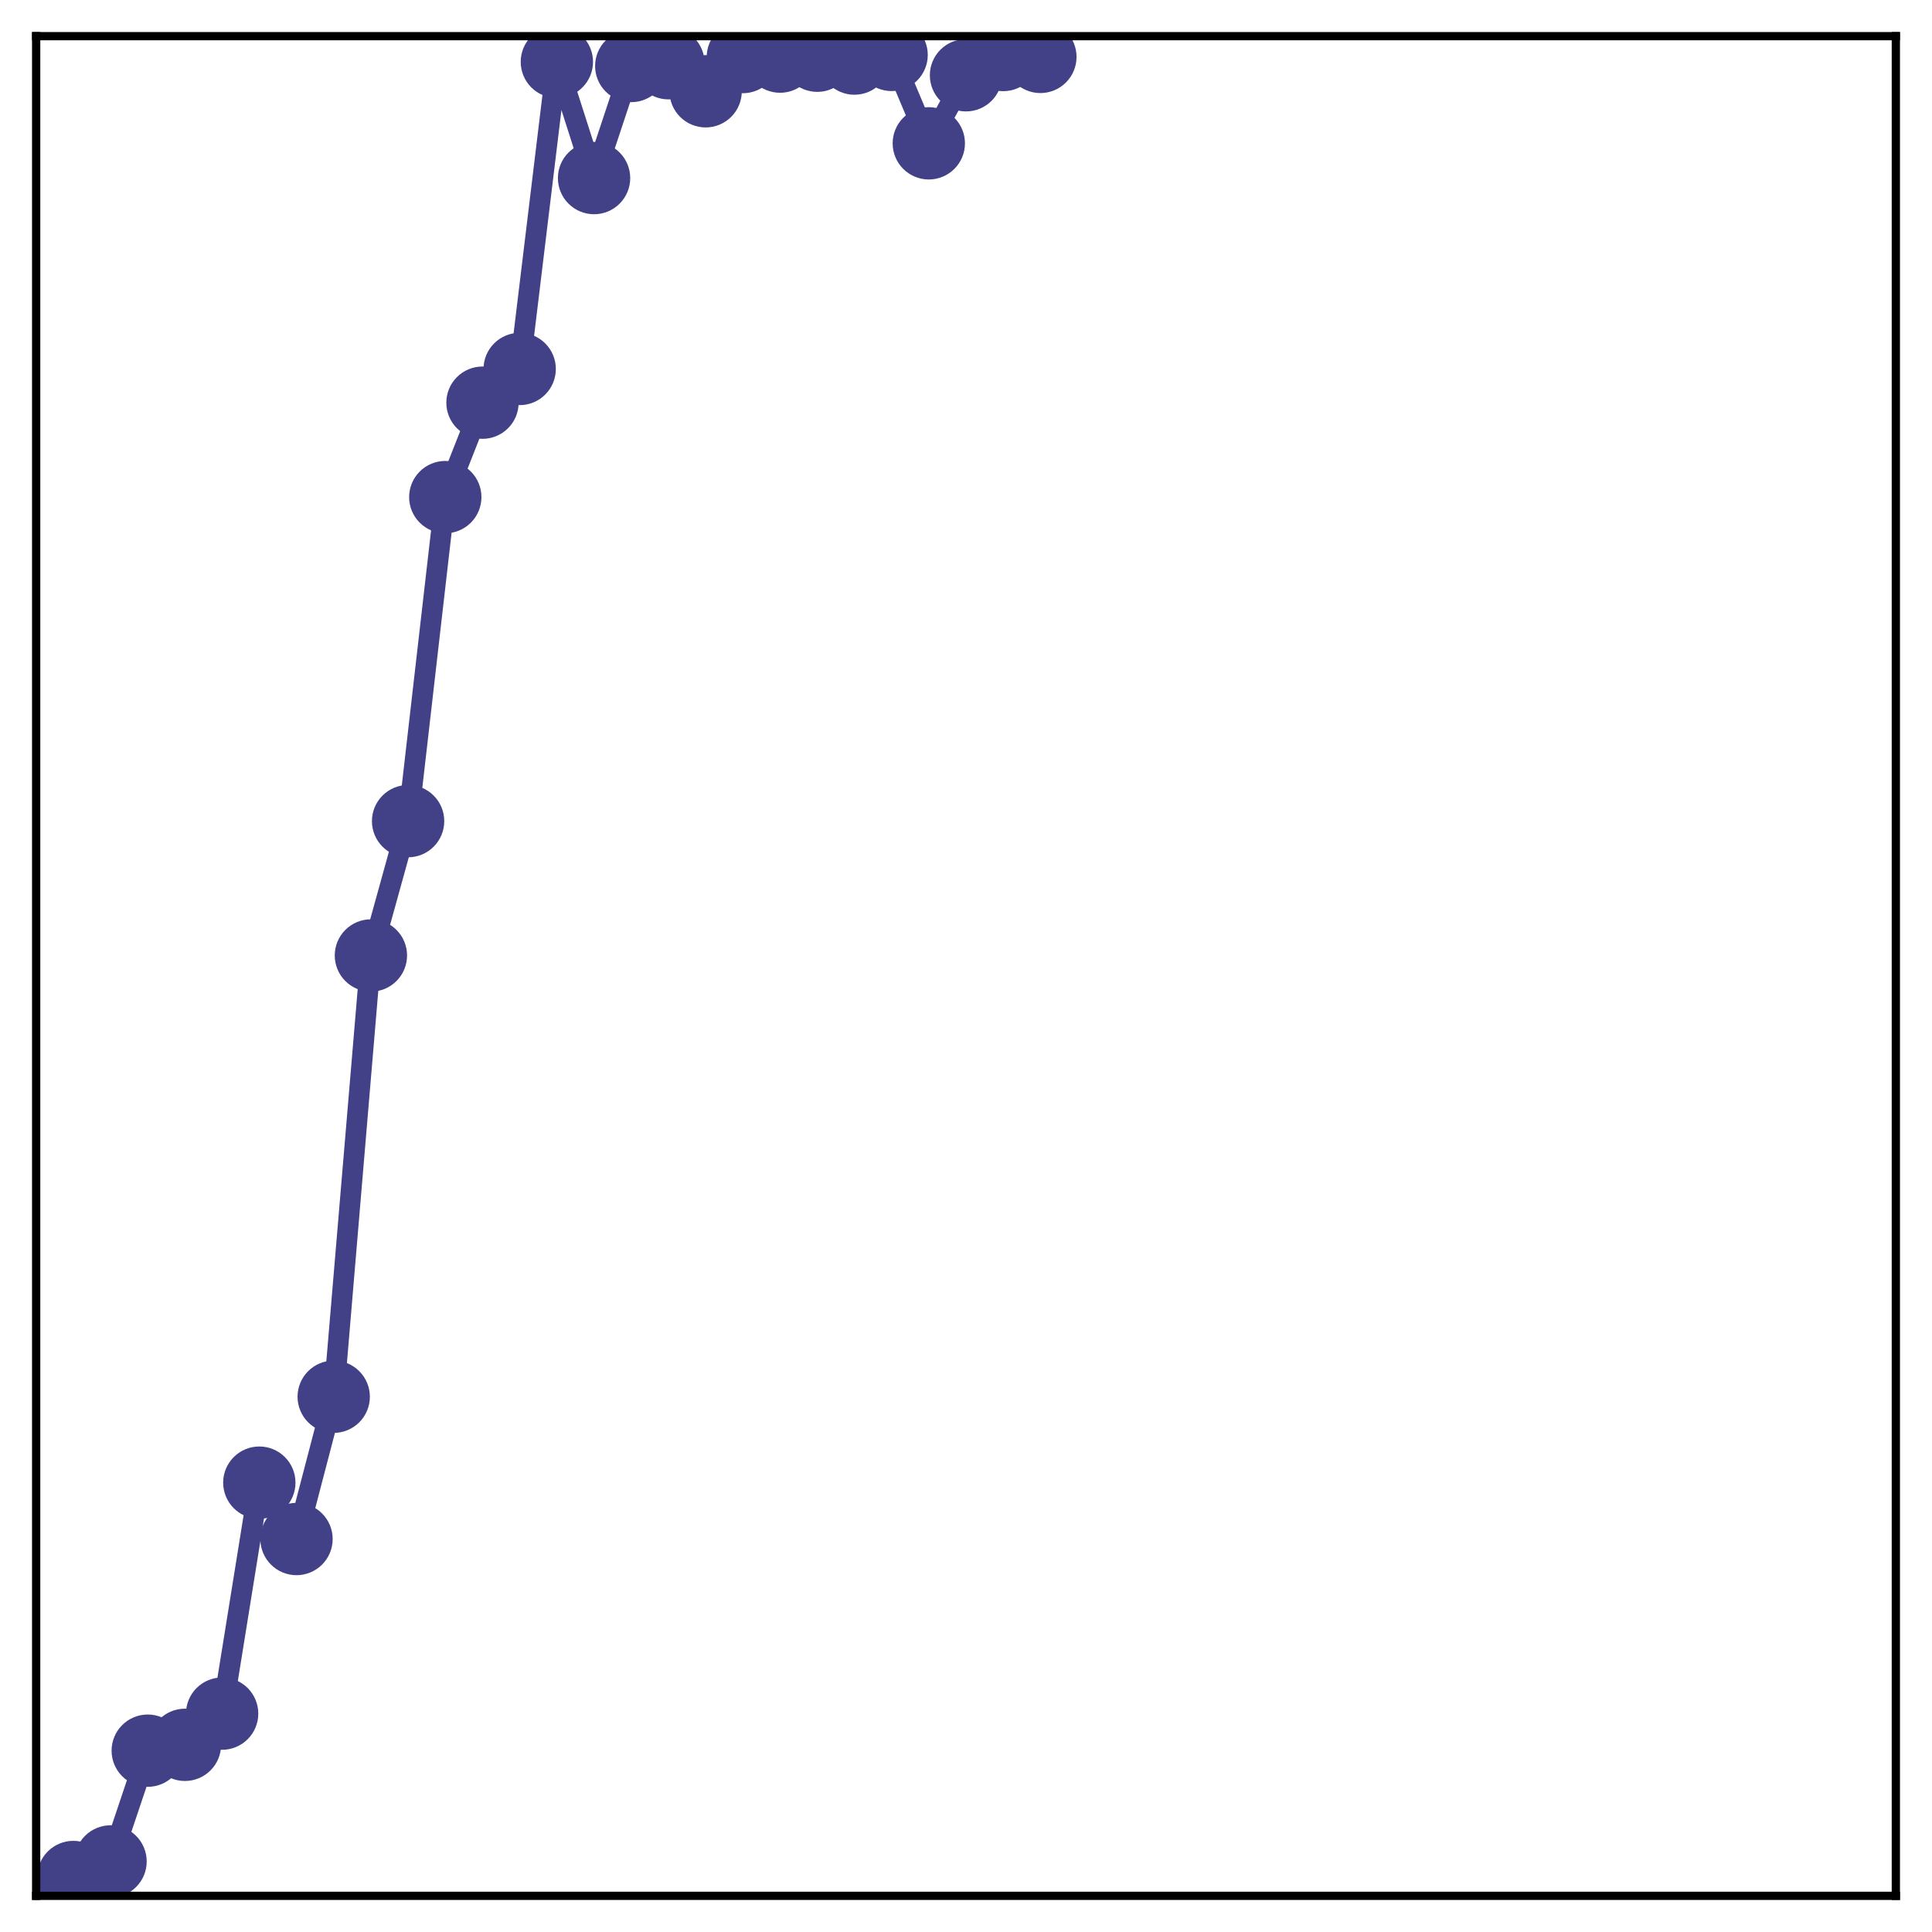 <?xml version="1.0" encoding="utf-8" standalone="no"?>
<!DOCTYPE svg PUBLIC "-//W3C//DTD SVG 1.1//EN"
  "http://www.w3.org/Graphics/SVG/1.1/DTD/svg11.dtd">
<!-- Created with matplotlib (http://matplotlib.org/) -->
<svg height="187pt" version="1.1" viewBox="0 0 187 187" width="187pt" xmlns="http://www.w3.org/2000/svg" xmlns:xlink="http://www.w3.org/1999/xlink">
 <defs>
  <style type="text/css">
*{stroke-linecap:butt;stroke-linejoin:round;}
  </style>
 </defs>
 <g id="figure_1">
  <g id="patch_1">
   <path d="M 0 187 
L 187 187 
L 187 -0 
L 0 -0 
z
" style="fill:#ffffff;"/>
  </g>
  <g id="axes_1">
   <g id="patch_2">
    <path d="M 3.5 183.5 
L 183.5 183.5 
L 183.5 3.5 
L 3.5 3.5 
z
" style="fill:#ffffff;"/>
   </g>
   <g id="matplotlib.axis_1"/>
   <g id="matplotlib.axis_2"/>
   <g id="line2d_1">
    <path clip-path="url(#pa29f4979d1)" d="M 7.1 181.677 
L 10.7 180.171 
L 14.3 169.449 
L 17.9 168.884 
L 21.5 165.863 
L 25.1 143.506 
L 28.7 148.964 
L 32.3 135.192 
L 35.9 92.481 
L 39.5 79.478 
L 43.1 48.115 
L 46.7 38.975 
L 50.3 35.713 
L 53.9 5.986 
L 57.5 17.237 
L 61.1 6.389 
L 64.7 6.12 
L 68.3 8.835 
L 71.9 5.524 
L 75.5 5.48 
L 79.1 5.394 
L 82.7 5.67 
L 86.3 5.316 
L 89.9 13.873 
L 93.5 7.286 
L 97.1 5.326 
L 100.7 5.508 
" style="fill:none;stroke:#424086;stroke-linecap:square;stroke-width:2;"/>
    <defs>
     <path d="M 0 3 
C 0.796 3 1.559 2.684 2.121 2.121 
C 2.684 1.559 3 0.796 3 0 
C 3 -0.796 2.684 -1.559 2.121 -2.121 
C 1.559 -2.684 0.796 -3 0 -3 
C -0.796 -3 -1.559 -2.684 -2.121 -2.121 
C -2.684 -1.559 -3 -0.796 -3 0 
C -3 0.796 -2.684 1.559 -2.121 2.121 
C -1.559 2.684 -0.796 3 0 3 
z
" id="mab7e811b00" style="stroke:#424086;"/>
    </defs>
    <g clip-path="url(#pa29f4979d1)">
     <use style="fill:#424086;stroke:#424086;" x="7.1" xlink:href="#mab7e811b00" y="181.677"/>
     <use style="fill:#424086;stroke:#424086;" x="10.7" xlink:href="#mab7e811b00" y="180.171"/>
     <use style="fill:#424086;stroke:#424086;" x="14.3" xlink:href="#mab7e811b00" y="169.449"/>
     <use style="fill:#424086;stroke:#424086;" x="17.9" xlink:href="#mab7e811b00" y="168.884"/>
     <use style="fill:#424086;stroke:#424086;" x="21.5" xlink:href="#mab7e811b00" y="165.863"/>
     <use style="fill:#424086;stroke:#424086;" x="25.1" xlink:href="#mab7e811b00" y="143.506"/>
     <use style="fill:#424086;stroke:#424086;" x="28.7" xlink:href="#mab7e811b00" y="148.964"/>
     <use style="fill:#424086;stroke:#424086;" x="32.3" xlink:href="#mab7e811b00" y="135.192"/>
     <use style="fill:#424086;stroke:#424086;" x="35.9" xlink:href="#mab7e811b00" y="92.481"/>
     <use style="fill:#424086;stroke:#424086;" x="39.5" xlink:href="#mab7e811b00" y="79.478"/>
     <use style="fill:#424086;stroke:#424086;" x="43.1" xlink:href="#mab7e811b00" y="48.115"/>
     <use style="fill:#424086;stroke:#424086;" x="46.7" xlink:href="#mab7e811b00" y="38.975"/>
     <use style="fill:#424086;stroke:#424086;" x="50.3" xlink:href="#mab7e811b00" y="35.713"/>
     <use style="fill:#424086;stroke:#424086;" x="53.9" xlink:href="#mab7e811b00" y="5.986"/>
     <use style="fill:#424086;stroke:#424086;" x="57.5" xlink:href="#mab7e811b00" y="17.237"/>
     <use style="fill:#424086;stroke:#424086;" x="61.1" xlink:href="#mab7e811b00" y="6.389"/>
     <use style="fill:#424086;stroke:#424086;" x="64.7" xlink:href="#mab7e811b00" y="6.12"/>
     <use style="fill:#424086;stroke:#424086;" x="68.3" xlink:href="#mab7e811b00" y="8.835"/>
     <use style="fill:#424086;stroke:#424086;" x="71.9" xlink:href="#mab7e811b00" y="5.524"/>
     <use style="fill:#424086;stroke:#424086;" x="75.5" xlink:href="#mab7e811b00" y="5.48"/>
     <use style="fill:#424086;stroke:#424086;" x="79.1" xlink:href="#mab7e811b00" y="5.394"/>
     <use style="fill:#424086;stroke:#424086;" x="82.7" xlink:href="#mab7e811b00" y="5.67"/>
     <use style="fill:#424086;stroke:#424086;" x="86.3" xlink:href="#mab7e811b00" y="5.316"/>
     <use style="fill:#424086;stroke:#424086;" x="89.9" xlink:href="#mab7e811b00" y="13.873"/>
     <use style="fill:#424086;stroke:#424086;" x="93.5" xlink:href="#mab7e811b00" y="7.286"/>
     <use style="fill:#424086;stroke:#424086;" x="97.1" xlink:href="#mab7e811b00" y="5.326"/>
     <use style="fill:#424086;stroke:#424086;" x="100.7" xlink:href="#mab7e811b00" y="5.508"/>
    </g>
   </g>
   <g id="patch_3">
    <path d="M 3.5 183.5 
L 3.5 3.5 
" style="fill:none;stroke:#000000;stroke-linecap:square;stroke-linejoin:miter;stroke-width:0.8;"/>
   </g>
   <g id="patch_4">
    <path d="M 183.5 183.5 
L 183.5 3.5 
" style="fill:none;stroke:#000000;stroke-linecap:square;stroke-linejoin:miter;stroke-width:0.8;"/>
   </g>
   <g id="patch_5">
    <path d="M 3.5 183.5 
L 183.5 183.5 
" style="fill:none;stroke:#000000;stroke-linecap:square;stroke-linejoin:miter;stroke-width:0.8;"/>
   </g>
   <g id="patch_6">
    <path d="M 3.5 3.5 
L 183.5 3.5 
" style="fill:none;stroke:#000000;stroke-linecap:square;stroke-linejoin:miter;stroke-width:0.8;"/>
   </g>
  </g>
 </g>
 <defs>
  <clipPath id="pa29f4979d1">
   <rect height="180" width="180" x="3.5" y="3.5"/>
  </clipPath>
 </defs>
</svg>
